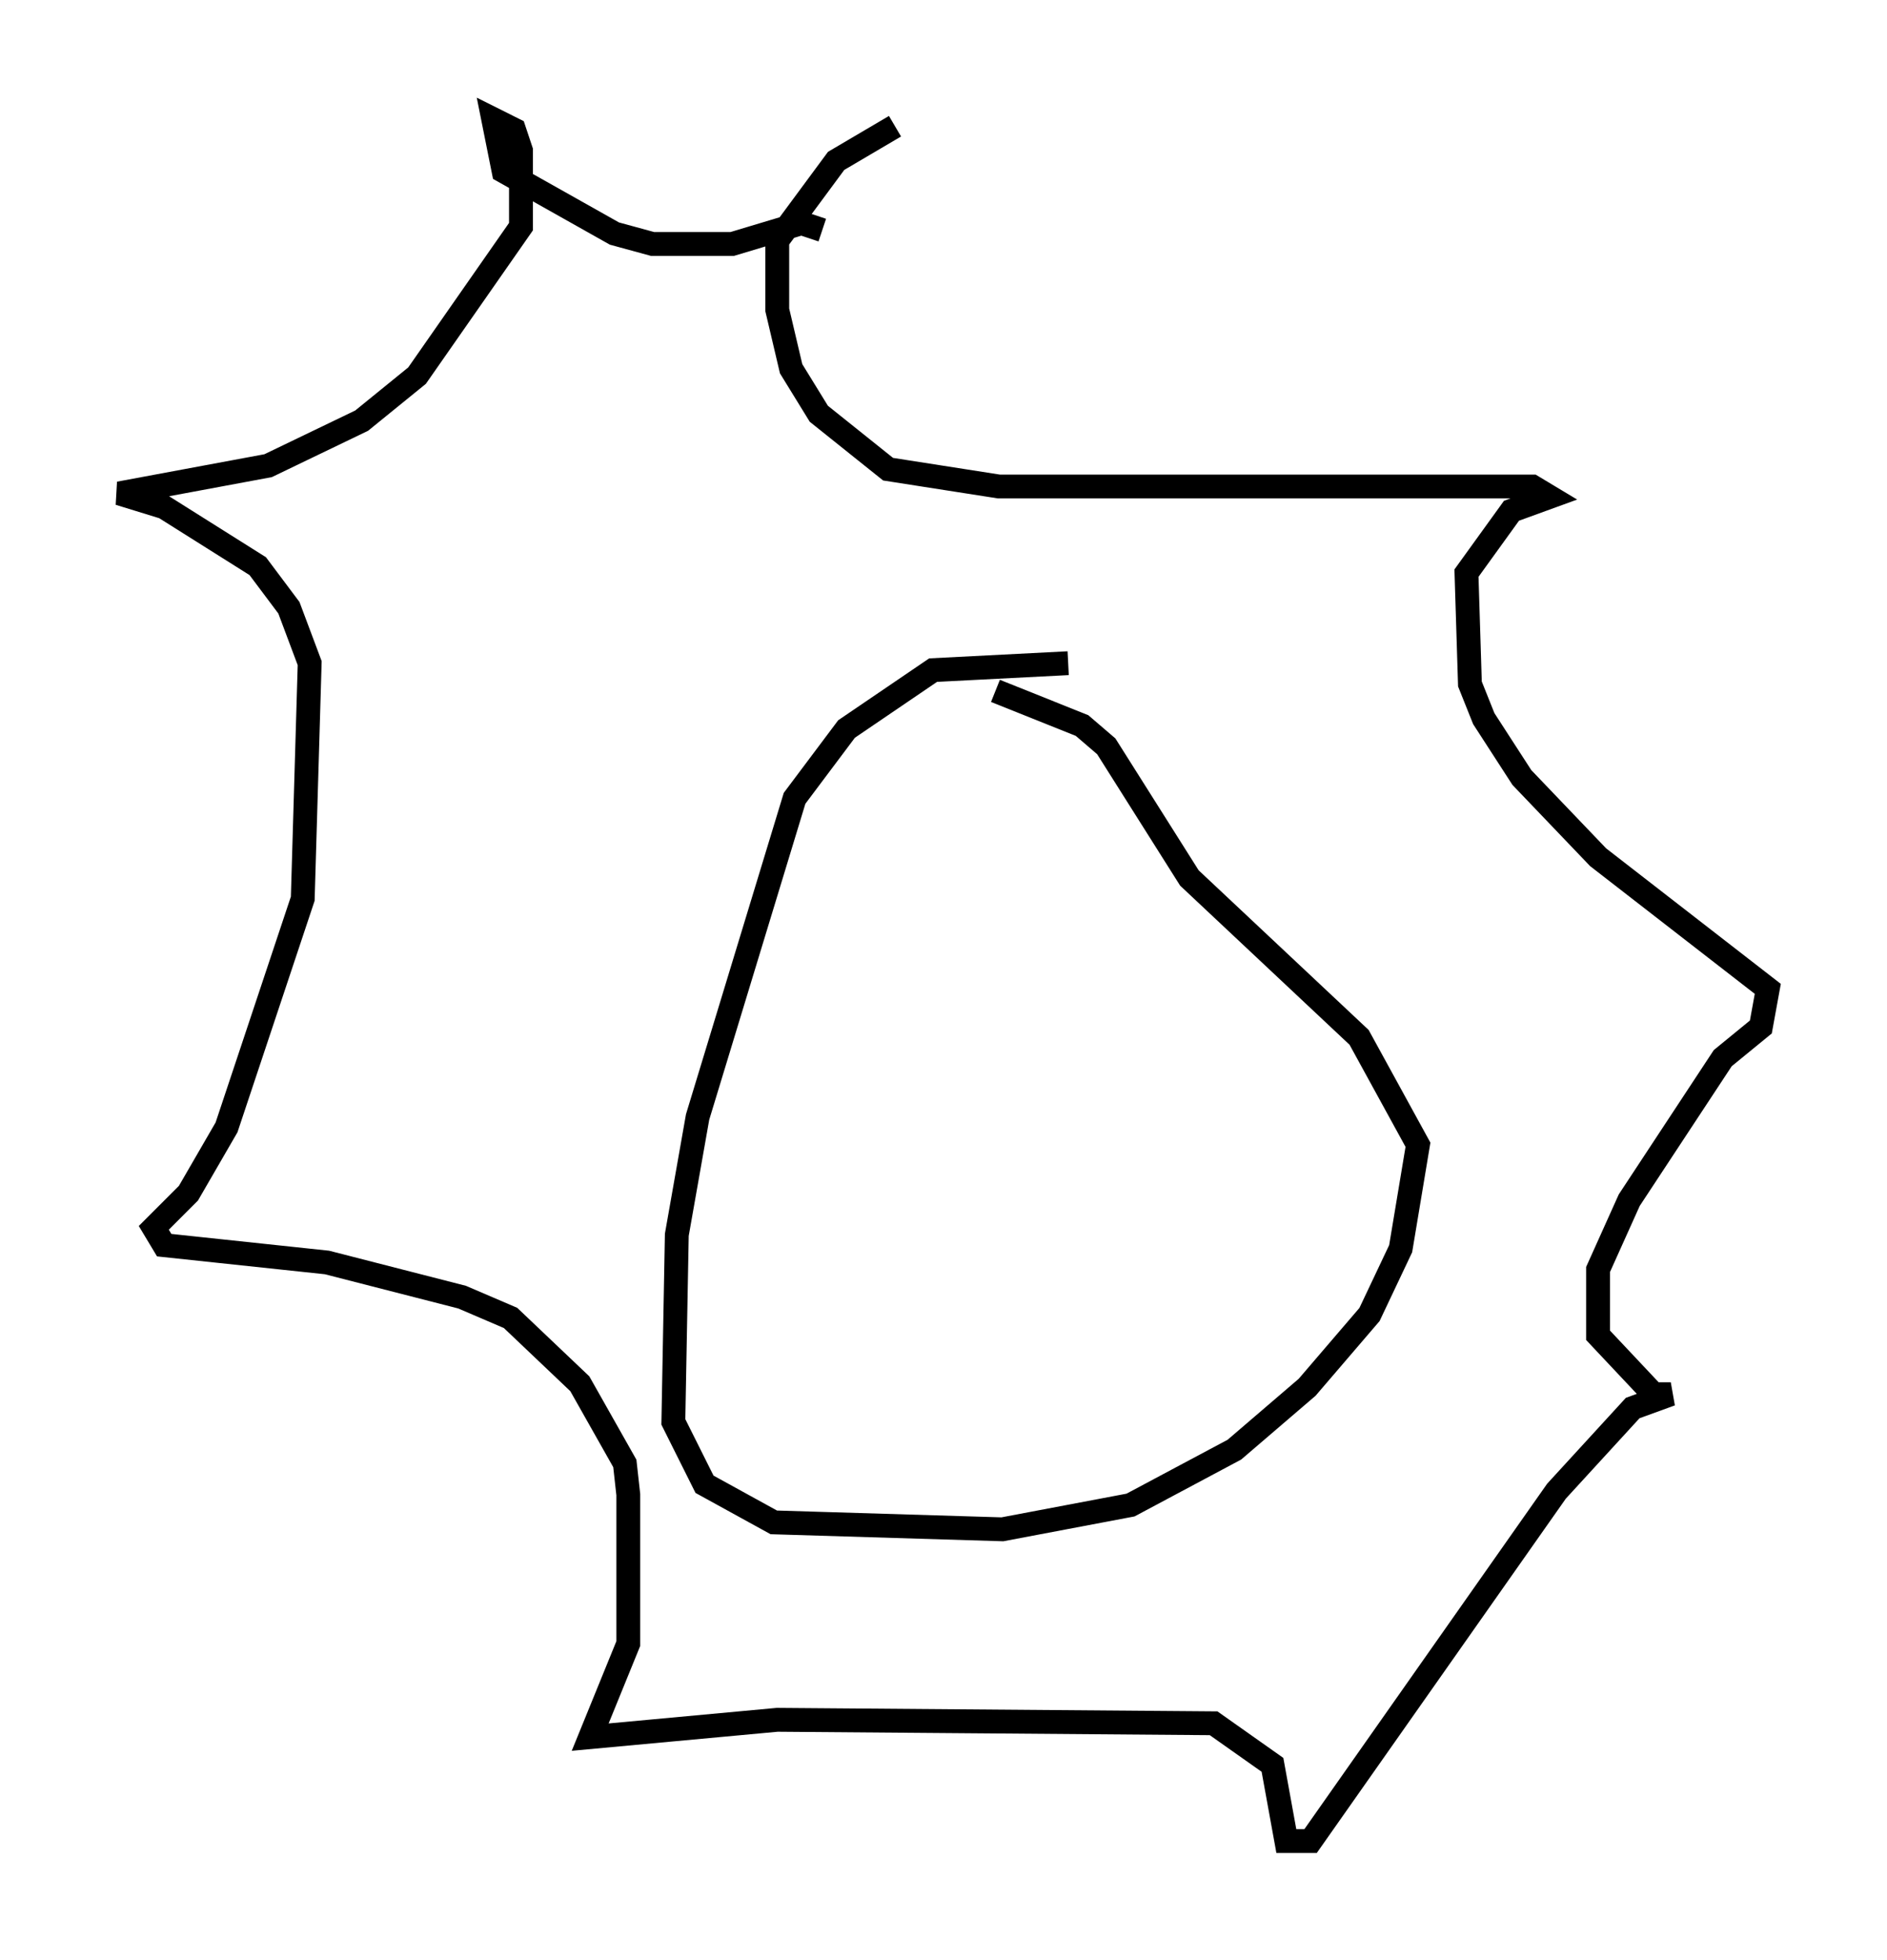 <?xml version="1.0" encoding="utf-8" ?>
<svg baseProfile="full" height="82.19" version="1.1" width="79.14" xmlns="http://www.w3.org/2000/svg" xmlns:ev="http://www.w3.org/2001/xml-events" xmlns:xlink="http://www.w3.org/1999/xlink"><defs /><rect fill="white" height="82.19" width="79.14" x="0" y="0" /><path d="M34.341, 10.374 m0.145, -0.726 l-0.872, -0.291 -2.905, 0.872 l-3.341, 0.0 -1.598, -0.436 l-4.648, -2.615 -0.436, -2.179 l0.872, 0.436 0.291, 0.872 l0.0, 3.196 -4.358, 6.246 l-2.324, 1.888 -3.922, 1.888 l-6.246, 1.162 1.888, 0.581 l3.922, 2.469 1.307, 1.743 l0.872, 2.324 -0.291, 9.877 l-3.196, 9.587 -1.598, 2.76 l-1.453, 1.453 0.436, 0.726 l6.827, 0.726 5.665, 1.453 l2.034, 0.872 2.905, 2.76 l1.888, 3.341 0.145, 1.307 l0.0, 6.246 -1.598, 3.922 l7.844, -0.726 18.302, 0.145 l2.469, 1.743 0.581, 3.196 l1.017, 0.0 10.313, -14.67 l3.196, -3.486 1.598, -0.581 l-0.726, 0.0 -2.324, -2.469 l0.0, -2.76 1.307, -2.905 l3.922, -5.955 1.598, -1.307 l0.291, -1.598 -7.117, -5.52 l-3.196, -3.341 -1.598, -2.469 l-0.581, -1.453 -0.145, -4.648 l1.888, -2.615 1.598, -0.581 l-0.726, -0.436 -22.369, 0.0 l-4.648, -0.726 -2.905, -2.324 l-1.162, -1.888 -0.581, -2.469 l0.0, -2.905 2.469, -3.341 l2.469, -1.453 m7.263, 22.514 l-5.665, 0.291 -3.631, 2.469 l-2.179, 2.905 -4.067, 13.363 l-0.872, 4.939 -0.145, 7.844 l1.307, 2.615 2.905, 1.598 l9.587, 0.291 5.374, -1.017 l4.358, -2.324 3.05, -2.615 l2.615, -3.05 1.307, -2.76 l0.726, -4.358 -2.469, -4.503 l-7.117, -6.682 -3.486, -5.52 l-1.017, -0.872 -3.631, -1.453 " fill="none" stroke="black" stroke-width="1" /></svg>
